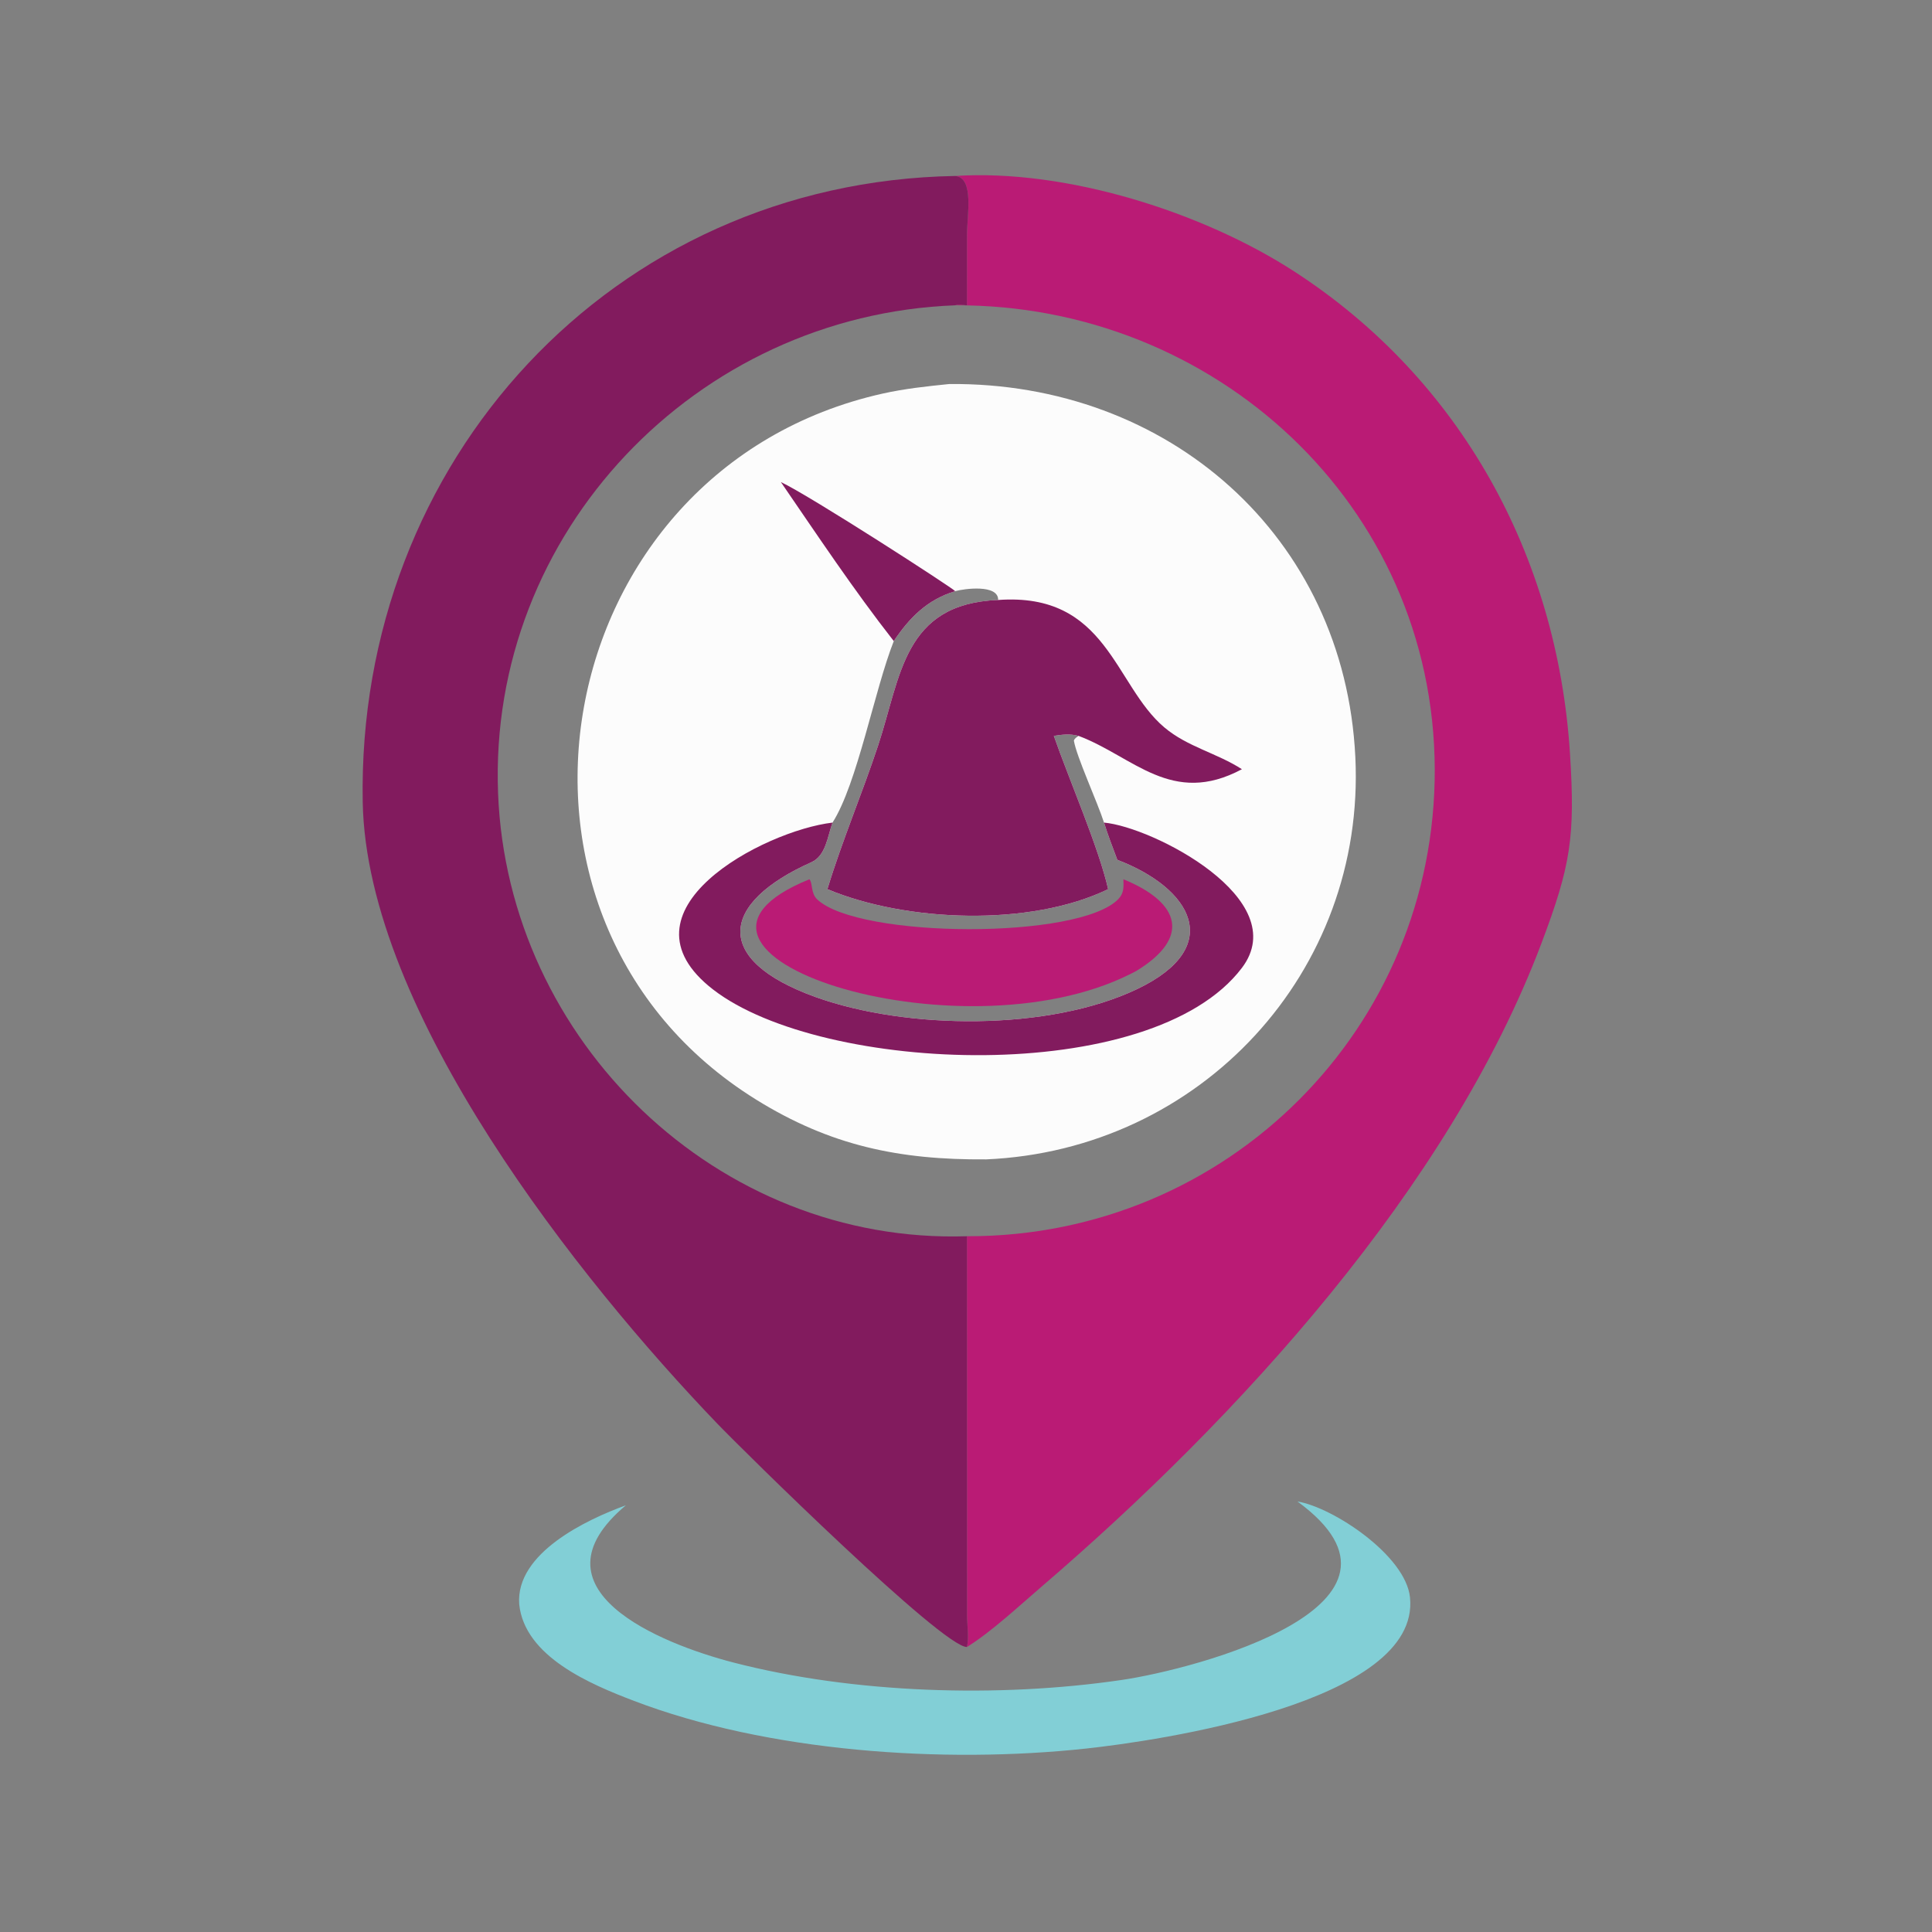 <?xml version="1.0" encoding="utf-8" ?>
<svg xmlns="http://www.w3.org/2000/svg" xmlns:xlink="http://www.w3.org/1999/xlink" width="1024" height="1024">
	<rect width="100%" height="100%" fill="#808080" stroke="none"/>
	<path fill="#82CFD6" transform="scale(2 2)" d="M343.84 397.907C353.195 399.427 372.52 412.177 373.665 423.337C376.532 451.297 306.576 461.36 287.797 463.387C250.042 467.461 203.41 464.29 167.885 450.7C156.642 446.399 138.996 439.076 137.593 425.103C136.633 411.576 155.43 402.709 165.864 398.917C139.478 421.084 174.78 435.531 194.438 440.603C226.201 448.799 264.512 450.004 297.18 445.22C317.002 442.318 381.335 425.318 343.84 397.907Z"/>
	<path fill="#BA1B75" transform="scale(2 2)" d="M253.127 46.632C282.592 44.733 318.763 56.233 342.999 71.944C387.099 100.531 412.731 147.303 416.068 199.766C417.47 221.813 416.253 229.426 408.497 249.984C384.103 314.648 328.167 375.759 275.871 420.613C270.04 425.615 262.666 432.501 256.243 436.472C256.821 433.967 256.285 430.727 256.265 428.118L256.243 327.613L256.67 327.614C325.271 327.587 380.455 272.512 380.223 203.815C379.986 133.632 321.645 80.585 253.127 80.912C253.984 80.565 255.322 80.843 256.243 80.912L256.257 62.142C256.258 57.223 258.245 47.075 253.127 46.632Z"/>
	<path fill="#821B5E" transform="scale(2 2)" d="M256.243 436.472C249.856 436.589 197.17 384.658 189.909 377.089C153.799 339.448 97.139 268.445 96.124 212.542C94.487 122.379 162.192 48.239 253.127 46.632C258.245 47.075 256.258 57.223 256.257 62.142L256.243 80.912C255.322 80.843 253.984 80.565 253.127 80.912C184.499 83.485 129.319 141.127 131.994 210.228C134.539 275.942 190.241 329.785 256.243 327.613L256.265 428.118C256.285 430.727 256.821 433.967 256.243 436.472Z"/>
	<path fill="#FCFCFC" transform="scale(2 2)" d="M251.584 101.768C309.477 101.251 356.306 141.971 359.178 200.589C361.973 257.634 318.118 304.796 261.325 307.249C238.345 307.42 220.066 303.634 200.382 291.409C123.214 243.485 144.676 124.238 233.927 104.3C239.748 103 245.658 102.37 251.584 101.768ZM253.127 156.663C245.751 158.915 241.062 163.624 236.862 169.895C231.736 182.859 227.205 207.709 220.625 217.998C219.328 221.57 218.885 226.777 215.03 228.5C190.76 239.347 188.74 254.381 216.13 264.227C240.295 272.914 277.984 273.298 301.407 262.091C324.821 250.89 315.759 235.366 296.102 227.861C294.881 224.591 293.609 221.333 292.576 217.998C290.821 212.525 285.243 200.423 284.59 196.27C284.841 195.599 285.266 195.431 285.826 195.014C283.487 194.412 281.611 194.661 279.277 195.014C283.206 206.315 291.255 224.824 293.669 235.637C272.984 245.662 240.164 244.373 219.267 235.637C223.173 222.803 228.486 210.31 232.71 197.556C238.78 179.226 239.395 159.983 264.52 159.001C264.611 154.774 255.506 156.001 253.127 156.663Z"/>
	<path fill="#821B5E" transform="scale(2 2)" d="M206.937 127.748C214.634 131.357 252.71 155.967 253.127 156.663C245.751 158.915 241.062 163.624 236.862 169.895C226.286 156.394 216.633 141.88 206.937 127.748Z"/>
	<path fill="#821B5E" transform="scale(2 2)" d="M292.576 217.998C305.402 219.132 342.892 238.305 329.119 256.498C305.163 288.143 217.986 284.598 189.019 262.266C161.972 241.413 202.375 220.136 220.625 217.998C219.328 221.57 218.885 226.777 215.03 228.5C190.76 239.347 188.74 254.381 216.13 264.227C240.295 272.914 277.984 273.298 301.407 262.091C324.821 250.89 315.759 235.366 296.102 227.861C294.881 224.591 293.609 221.333 292.576 217.998Z"/>
	<path fill="#BA1B75" transform="scale(2 2)" d="M214.516 233.01C215.419 234.103 214.814 236.691 216.572 238.354C227.523 248.712 286.138 249.065 296.407 238.223C297.876 236.673 297.792 235.004 297.712 233.01C313.032 239.295 315.47 248.594 301.116 257.323L299.576 258.116C253.925 281.042 166.156 252.63 214.516 233.01Z"/>
	<path fill="#821B5E" transform="scale(2 2)" d="M264.52 159.001C293.488 156.913 295.252 181.547 308.572 192.778C314.704 197.949 322.507 199.571 329.119 203.851C310.506 213.814 300.359 200.479 285.826 195.014C283.487 194.412 281.611 194.661 279.277 195.014C283.206 206.315 291.255 224.824 293.669 235.637C272.984 245.662 240.164 244.373 219.267 235.637C223.173 222.803 228.486 210.31 232.71 197.556C238.78 179.226 239.395 159.983 264.52 159.001Z"/>
</svg>
